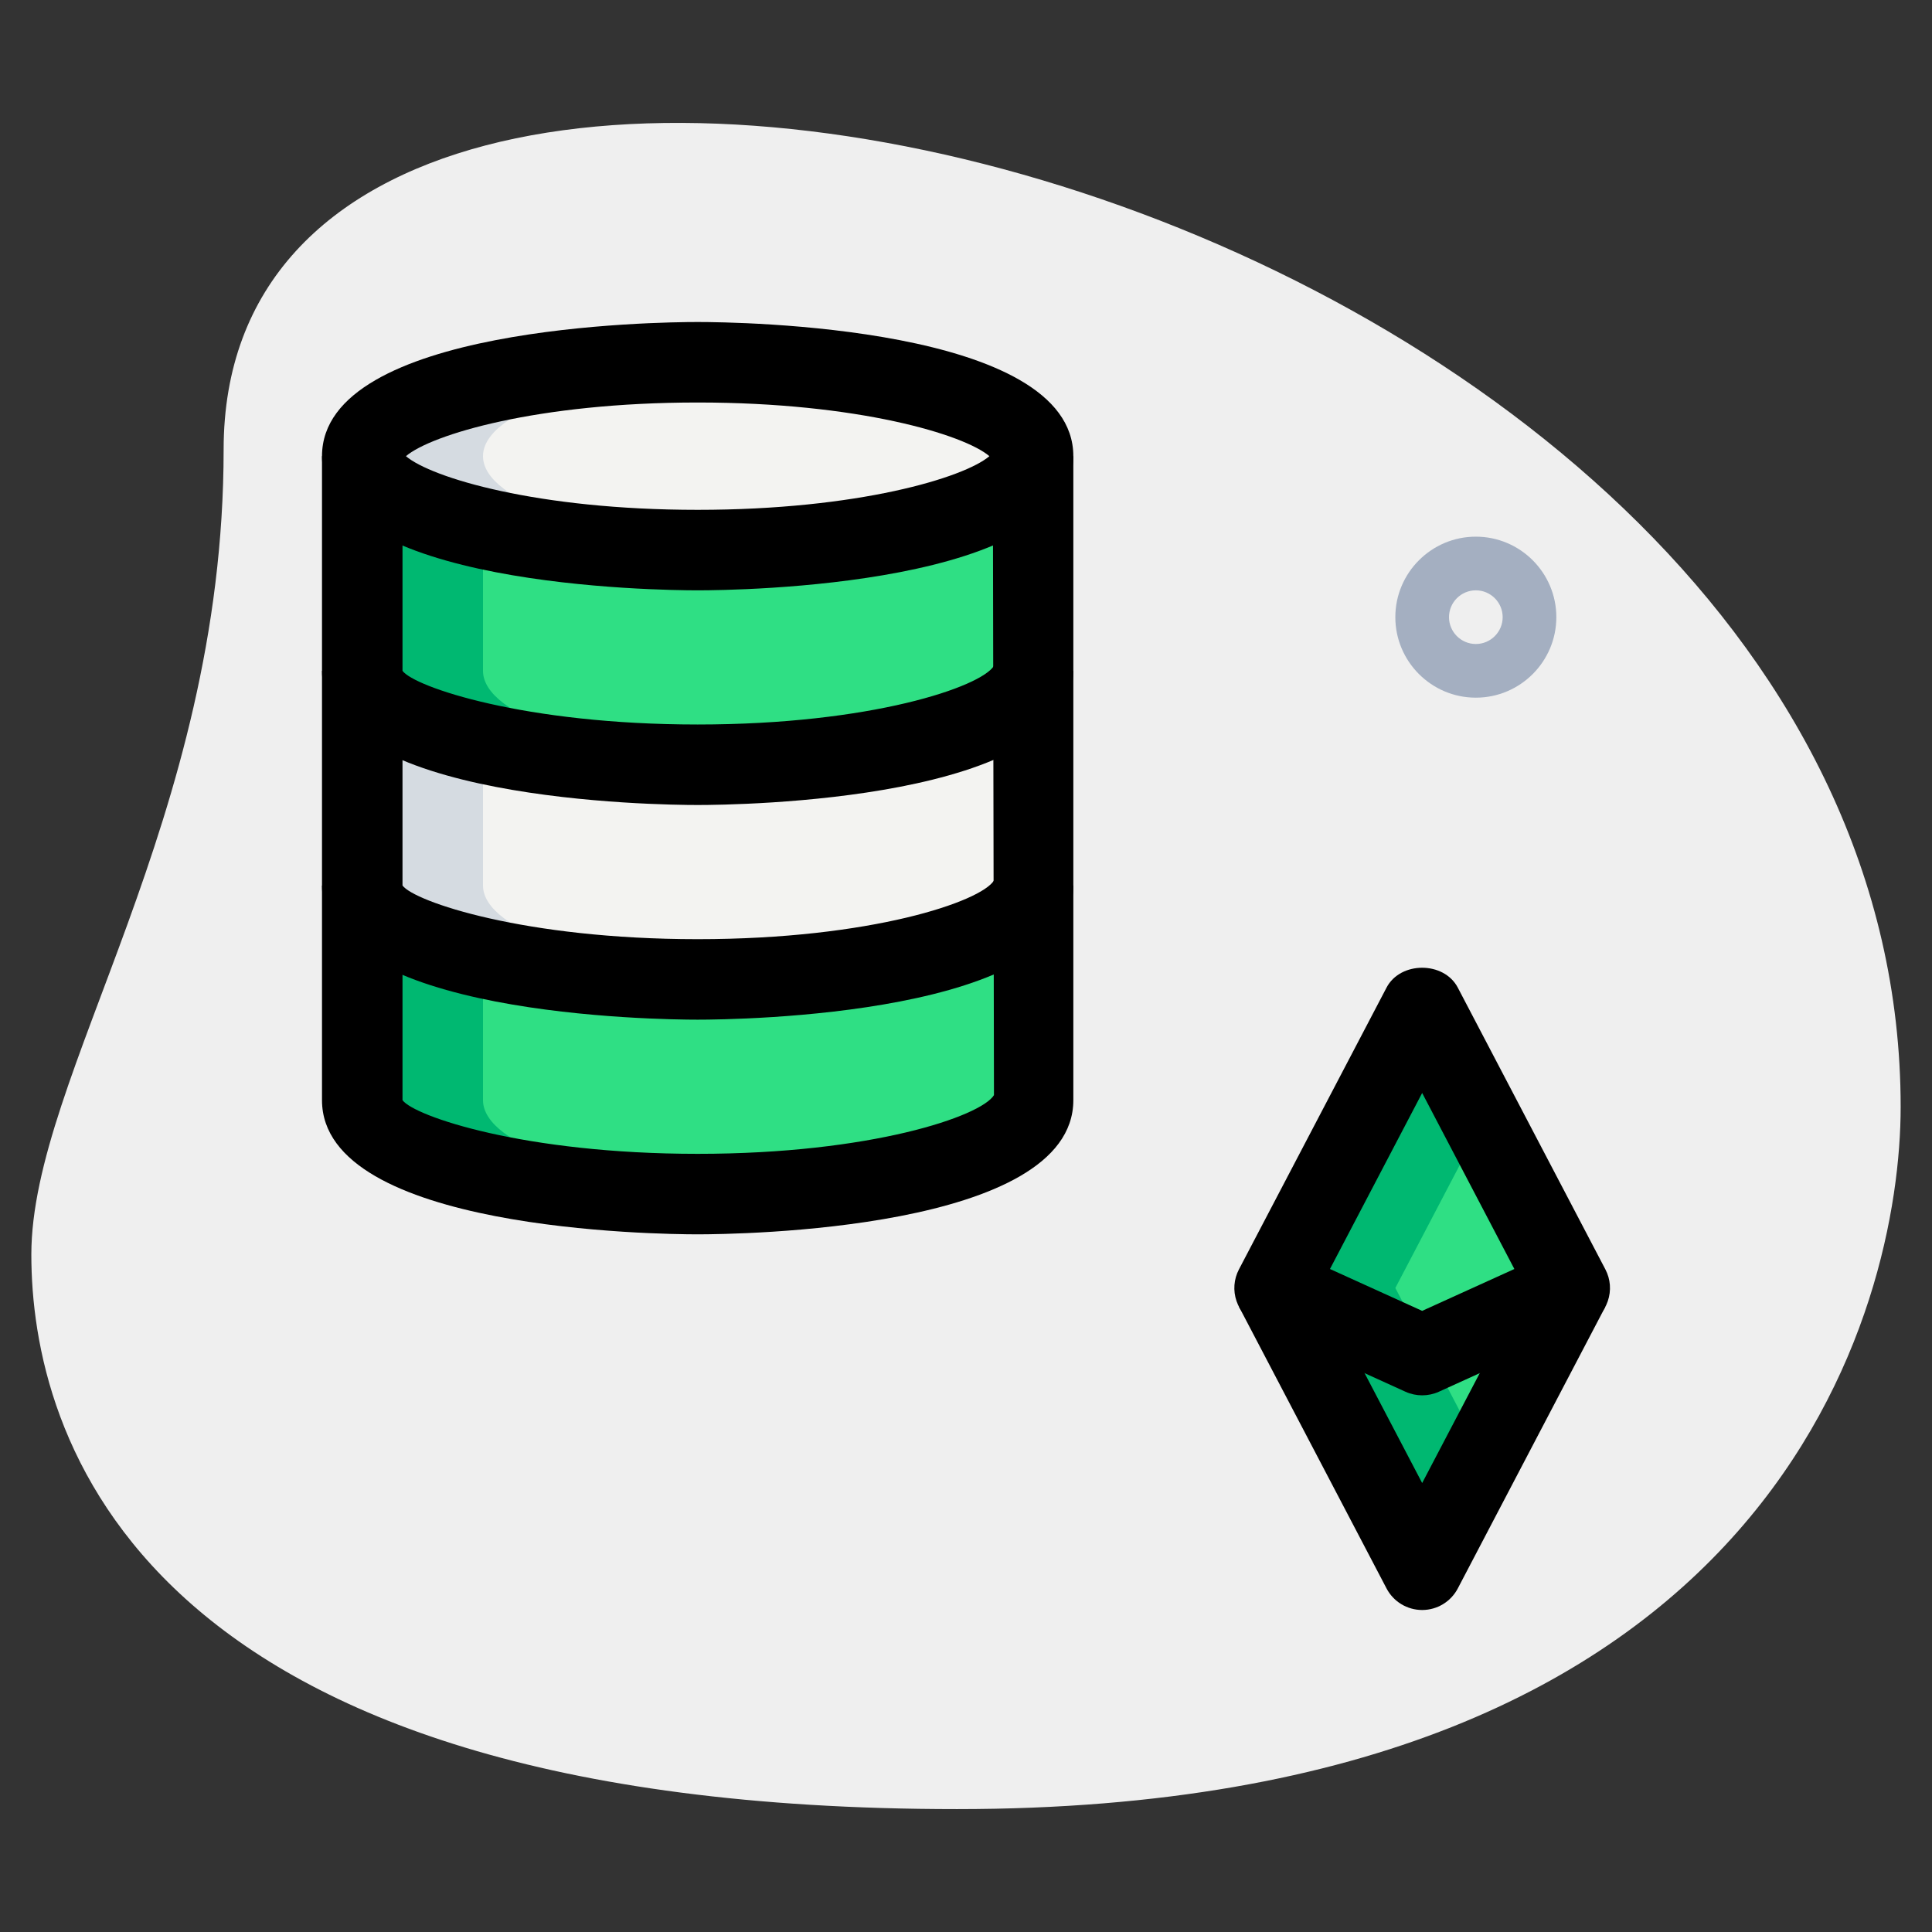 <svg id="_x31__x2C_5" enable-background="new 0 0 36 36" height="512" viewBox="0 0 36 36" width="512" xmlns="http://www.w3.org/2000/svg"><rect x="0" y="0" width="36" height="36" fill="#333333" stroke="none"/><path d="m4.167 8.377c0 6.917-3.583 11.667-3.583 15s1.916 10.333 17.249 10.333 17.583-9.417 17.583-13.083c.001-17.167-31.249-24.5-31.249-12.25z" fill="#efefef"/><path d="m27.5 13c-.827 0-1.5-.673-1.5-1.5s.673-1.5 1.5-1.5 1.5.673 1.5 1.5-.673 1.5-1.5 1.5zm0-2c-.275 0-.5.224-.5.5s.225.5.5.5.5-.224.5-.5-.225-.5-.5-.5z" fill="#a4afc1"/><path d="m19.25 20.5c0 .966-2.798 1.75-6.25 1.75s-6.25-.784-6.25-1.75v-4h12.5z" fill="#2fdf84"/><path d="m19.25 16.5c0 .966-2.798 1.75-6.25 1.75s-6.25-.784-6.25-1.75v-4h12.5z" fill="#f3f3f1"/><path d="m19.25 12.5c0 .966-2.798 1.75-6.25 1.75s-6.25-.784-6.25-1.75v-4h12.5z" fill="#2fdf84"/><ellipse cx="13" cy="8.5" fill="#f3f3f1" rx="6.25" ry="1.75"/><path d="m23.75 24 2.75-5.25 2.75 5.25-2.75 5.25z" fill="#2fdf84"/><path d="m26 24 1.625-3.102-1.125-2.148-2.75 5.25 2.75 5.25 1.125-2.148z" fill="#00b871"/><path d="m9 16.5v-2.5l-2.25-1.5v4c0 .966 2.798 1.75 6.25 1.75.385 0 .76-.011 1.125-.03-2.914-.148-5.125-.861-5.125-1.72z" fill="#d5dbe1"/><path d="m9 8.5c0-.859 2.211-1.572 5.125-1.72-.365-.019-.74-.03-1.125-.03-3.452 0-6.25.784-6.25 1.75s2.798 1.75 6.25 1.75c.385 0 .76-.011 1.125-.03-2.914-.148-5.125-.861-5.125-1.72z" fill="#d5dbe1"/><path d="m9 20.5v-2.5l-2.25-1.5v4c0 .966 2.798 1.75 6.25 1.75.385 0 .76-.011 1.125-.03-2.914-.148-5.125-.861-5.125-1.72z" fill="#00b871"/><path d="m9 12.5v-2.75l-2.25-1.25v4c0 .966 2.798 1.75 6.25 1.75.385 0 .76-.011 1.125-.03-2.914-.148-5.125-.861-5.125-1.72z" fill="#00b871"/><path d="m26.5 26c-.105 0-.212-.022-.311-.067l-2.75-1.25c-.188-.085-.332-.244-.398-.439-.067-.194-.051-.408.045-.591l2.75-5.25c.258-.494 1.07-.494 1.328 0l2.75 5.25c.096.183.112.396.045.591-.066.195-.211.354-.398.439l-2.75 1.25c-.099.045-.206.067-.311.067zm-1.718-2.354 1.718.78 1.718-.78-1.718-3.28z"/><path d="m26.5 30c-.279 0-.535-.155-.664-.402l-2.75-5.25 1.328-.695 2.086 3.981 2.086-3.981 1.328.695-2.75 5.25c-.129.247-.385.402-.664.402z"/><path d="m13 11c-.717 0-7-.07-7-2.5s6.283-2.5 7-2.5 7 .07 7 2.5-6.283 2.5-7 2.5zm-5.436-2.5c.471.401 2.447 1 5.436 1s4.965-.599 5.436-1c-.471-.401-2.447-1-5.436-1s-4.965.599-5.436 1z"/><path d="m13 15c-.717 0-7-.07-7-2.5h1.5c.219.299 2.268 1 5.5 1s5.281-.701 5.521-1.094l1.479.094c0 2.43-6.283 2.5-7 2.5z"/><path d="m13 19c-.717 0-7-.07-7-2.5h1.5c.219.299 2.268 1 5.5 1s5.281-.701 5.521-1.094l1.479.094c0 2.43-6.283 2.5-7 2.5z"/><path d="m13 23c-.717 0-7-.07-7-2.5v-12h1.5v12c.219.299 2.267 1 5.5 1s5.281-.701 5.521-1.094l-.021-11.906h1.5v12c0 2.43-6.283 2.5-7 2.5z"/></svg>